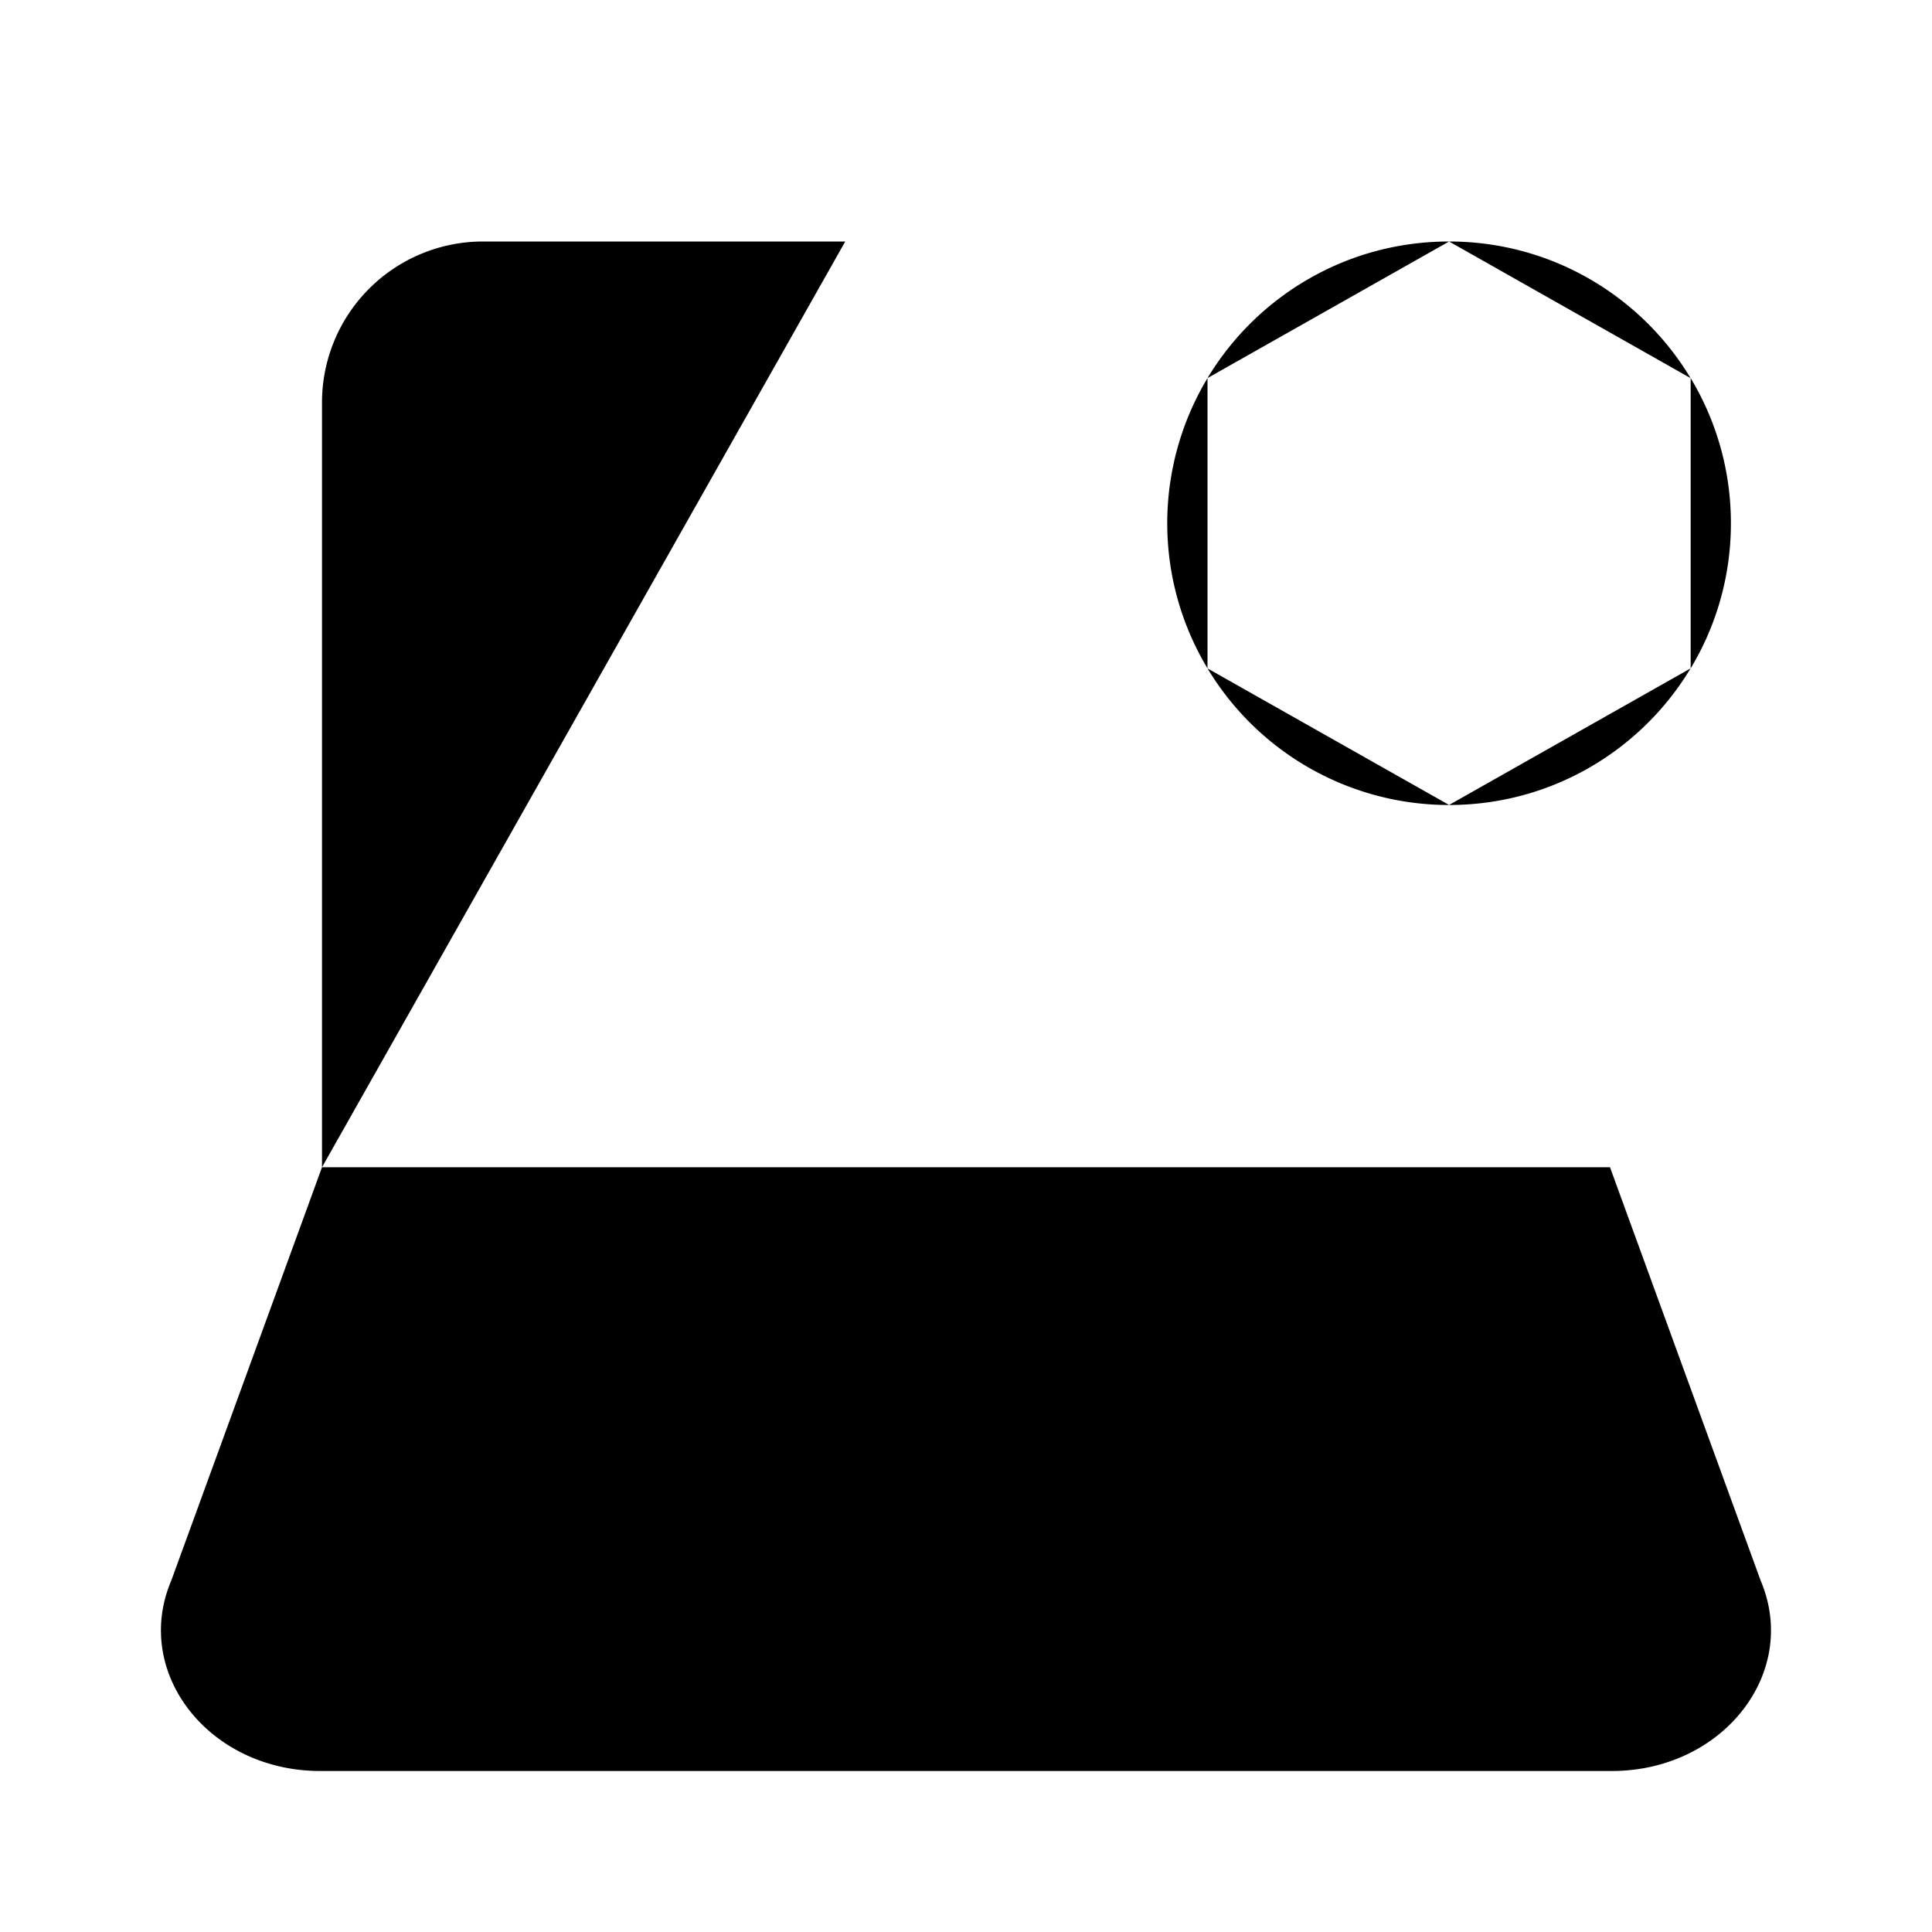 <svg xmlns="http://www.w3.org/2000/svg" viewBox="0 0 24 24"><path d="m20 14.5 1.872 5.136c.485 1.144-.47 2.364-1.85 2.364H3.978c-1.38 0-2.336-1.22-1.851-2.364L4 14.5m16 0H4m16 0v-1m-16 1V5a2 2 0 0 1 2-2h4.5M18.001 3V2m0 1c-1.274 0-2.389.68-3.001 1.697M18.001 3c1.274 0 2.388.68 3 1.697m-6.001 0L14 4m1 .697a3.5 3.5 0 0 0-.5 1.803c0 .66.184 1.276.5 1.803m6.002-3.606 1-.697m-1 .697c.317.527.5 1.144.5 1.803 0 .66-.183 1.276-.5 1.803m-3 1.697v1m0-1A3.5 3.5 0 0 1 15 8.303M18 10c1.274 0 2.389-.68 3.001-1.697m-6.001 0L14 9m7.001-.697 1 .697"/></svg>